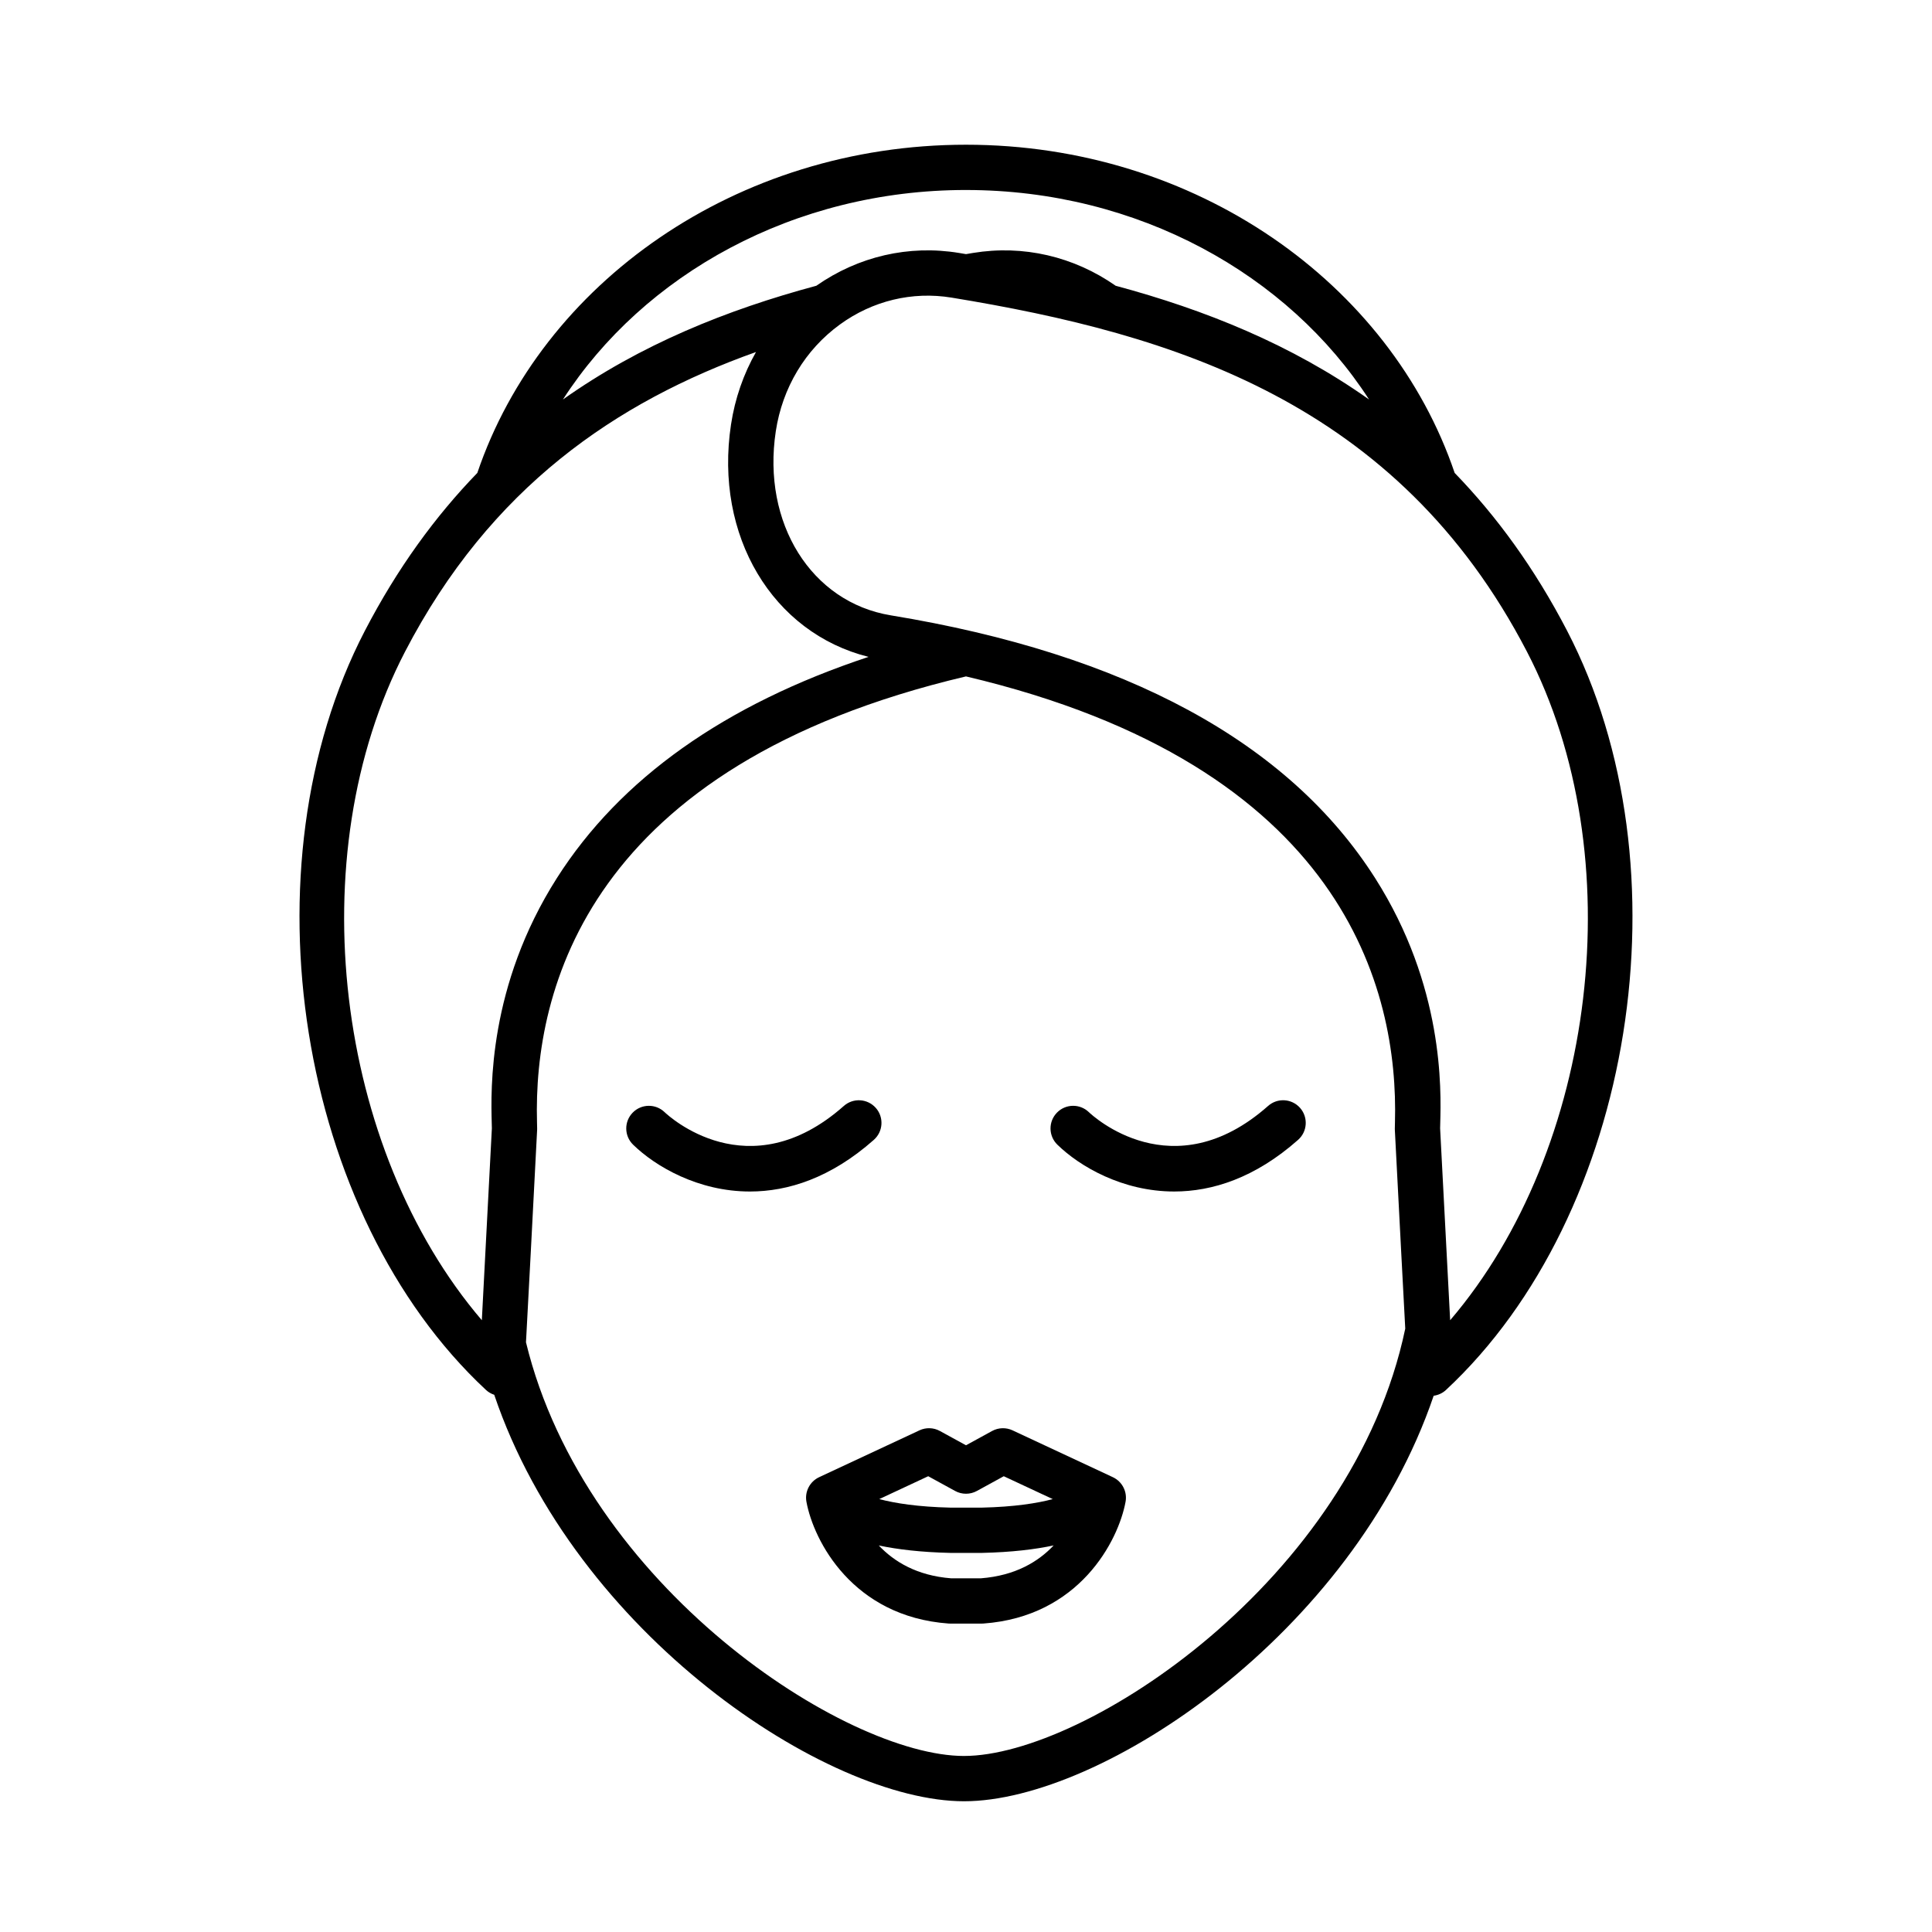 <svg id="Layer_1" enable-background="new 0 0 256 256" height="512" viewBox="0 0 256 256" width="512" xmlns="http://www.w3.org/2000/svg"><g><path d="m116.046 146.801c-1.098-1.24-2.995-1.355-4.234-.257-12.639 11.187-23.286 1.266-23.745.827-1.187-1.148-3.079-1.122-4.233.061-1.157 1.186-1.134 3.085.053 4.242 2.96 2.887 8.627 6.207 15.485 6.207 5.031 0 10.705-1.788 16.417-6.846 1.241-1.098 1.356-2.994.258-4.235z"/><path d="m168.029 146.543c-12.636 11.183-23.284 1.268-23.744.827-1.187-1.149-3.079-1.123-4.233.061-1.157 1.186-1.134 3.085.053 4.242 2.96 2.887 8.626 6.207 15.484 6.207 5.031 0 10.705-1.788 16.417-6.846 1.241-1.098 1.356-2.994.258-4.235-1.099-1.24-2.995-1.355-4.234-.257z"/><path d="m147.461 195.736-13.294-6.209c-.866-.404-1.872-.371-2.711.087l-3.457 1.894-3.456-1.894c-.838-.46-1.844-.492-2.711-.087l-13.294 6.209c-1.238.578-1.929 1.92-1.681 3.264.957 5.177 6.126 15.21 18.838 16.127.072.005.144.008.216.008h4.177c.072 0 .144-.002.216-.008 12.712-.916 17.881-10.949 18.838-16.127.248-1.344-.443-2.685-1.681-3.264zm-24.468-.129 3.564 1.953c.898.492 1.984.492 2.883.001l3.564-1.953 6.492 3.032c-2.083.55-5.092 1.03-9.409 1.129l-4.108.001c-4.351-.099-7.379-.581-9.472-1.132zm6.982 13.527h-3.952c-4.545-.352-7.576-2.229-9.579-4.351 2.468.521 5.567.895 9.467.984l4.245-.001c3.899-.089 6.995-.465 9.458-.99-1.997 2.123-5.038 4.002-9.639 4.358z"/><path d="m207.661 83.602c-4.317-8.316-9.348-15.193-14.91-20.937-8.533-25.156-34.331-43.489-64.752-43.489-30.421 0-56.219 18.334-64.752 43.49-5.562 5.744-10.593 12.62-14.91 20.936-16.25 31.3-8.893 77.359 16.064 100.578.318.296.691.504 1.088.637 10.713 31.683 44.041 53.859 62.255 53.859 18.196 0 51.479-22.132 62.225-53.731.597-.084 1.169-.337 1.628-.765 24.958-23.219 32.313-69.278 16.064-100.578zm-79.662-58.426c22.782 0 42.708 11.18 53.41 27.761-10.267-7.276-21.714-11.884-33.577-15.072-5.561-3.89-12.25-5.438-18.89-4.351-.314.051-.628.106-.942.159-.314-.052-.628-.107-.942-.159-6.643-1.09-13.331.46-18.892 4.351-11.862 3.188-23.309 7.795-33.576 15.072 10.702-16.581 30.628-27.762 53.41-27.762zm-62.84 123.671c.008.261.014.483.016.664-.41 7.983-.963 18.608-1.329 25.426-19.352-22.638-24.23-61.513-10.185-88.57 11.309-21.781 28.014-33.132 46.513-39.723-1.654 2.913-2.786 6.151-3.31 9.6-2.243 14.764 5.513 27.621 18.221 30.796-19.049 6.311-32.894 16.117-41.287 29.298-9.13 14.339-8.76 28.016-8.639 32.51zm62.585 83.829c-15.714 0-50.19-22.445-58.049-54.818.014-.257.028-.513.043-.787.166-3.041.381-7.094.593-11.146.425-8.101.841-16.198.841-16.198.003-.057.004-.114.004-.171-.001-.227-.009-.519-.019-.872-.472-17.435 6.627-47.215 56.842-59.056 50.219 11.841 57.315 41.622 56.842 59.057-.01.352-.018.644-.019.87 0 .057.001.115.004.172 0 0 .417 8.097.842 16.197.189 3.617.38 7.229.537 10.128-6.981 33.336-42.453 56.623-58.46 56.623zm64.409-57.739c-.366-6.817-.92-17.443-1.33-25.426.002-.18.008-.401.016-.662.122-4.494.493-18.169-8.637-32.509-11.45-17.986-33.04-29.696-64.169-34.805-10.536-1.73-17.087-12.215-15.237-24.39.878-5.777 3.894-10.8 8.492-14.146 4.332-3.151 9.59-4.417 14.799-3.563 29.453 4.825 59.075 13.85 76.25 46.931 14.047 27.056 9.168 65.932-10.184 88.57z"/></g></svg>